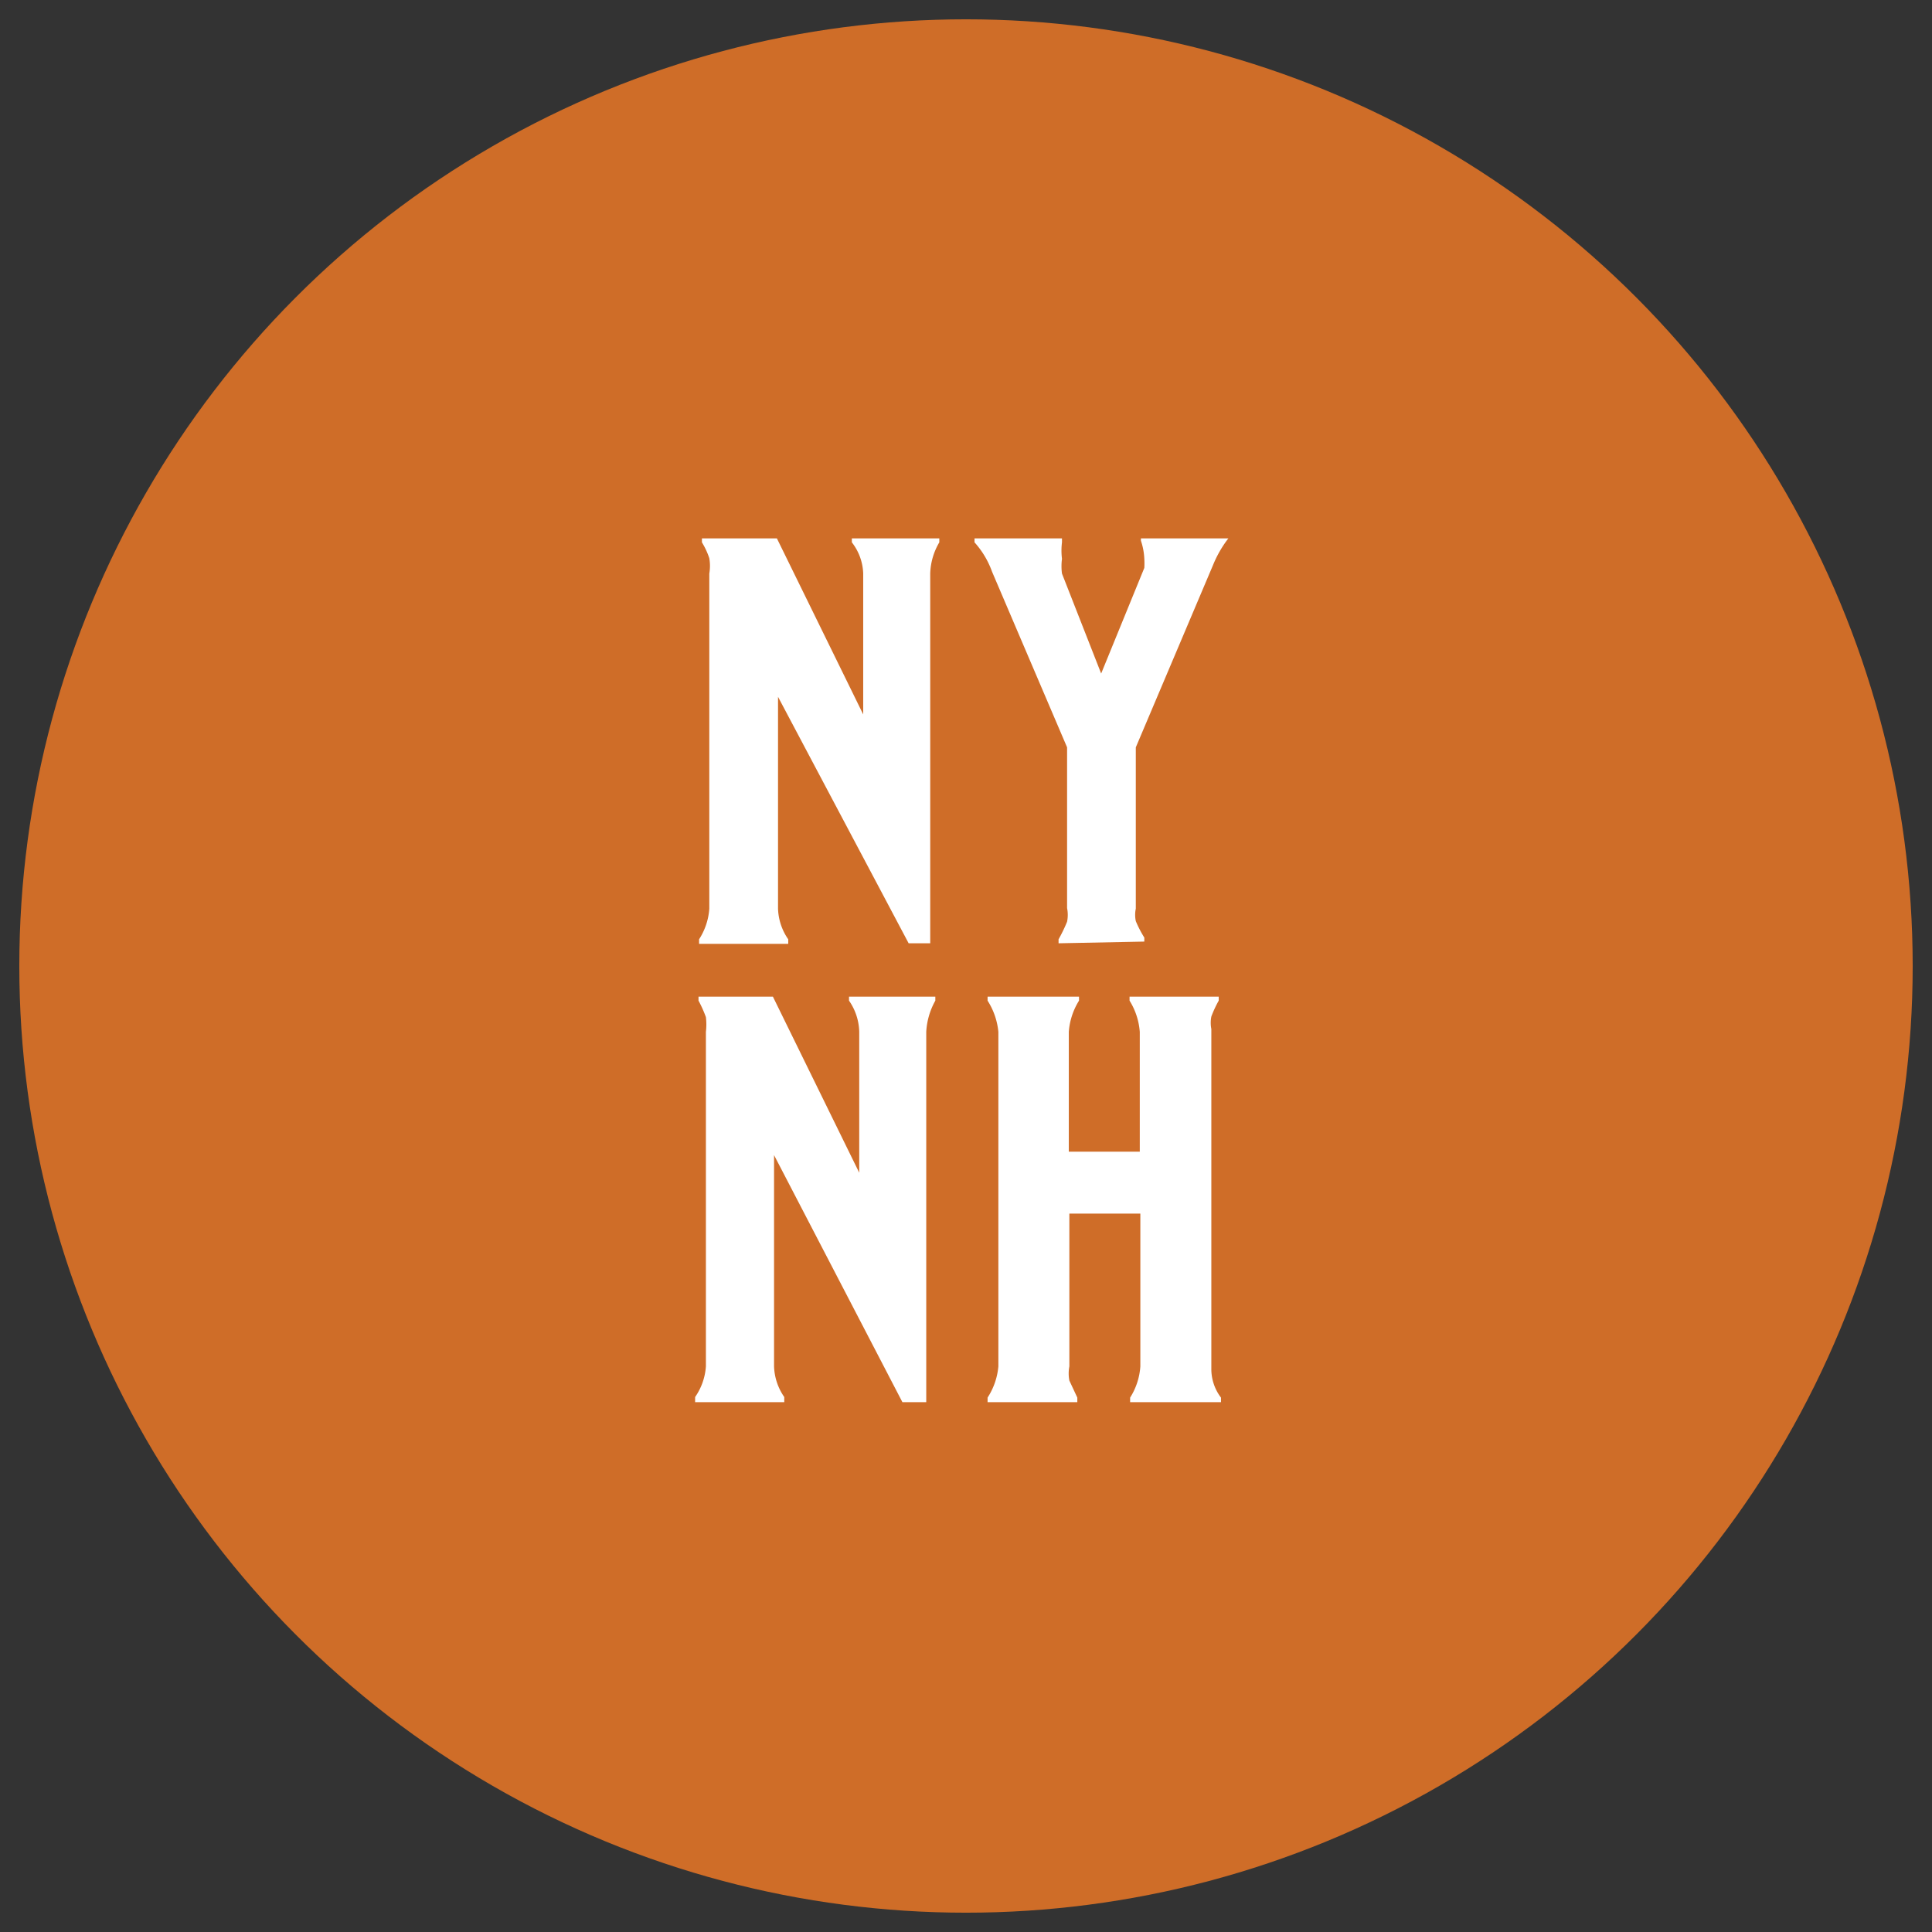 <svg id="art" xmlns="http://www.w3.org/2000/svg" xmlns:xlink="http://www.w3.org/1999/xlink" viewBox="0 0 34.02 34.02"><rect x="0" y="0" width="34.02" height="34.02" fill="#333333" stroke="none"/><defs><style>.cls-1{fill:none;}.cls-2{clip-path:url(#clip-path);}.cls-3{fill:#cf6d28;}.cls-4{fill:#fff;}</style><clipPath id="clip-path"><circle class="cls-1" cx="17.01" cy="17.01" r="16.67"/></clipPath></defs><g class="cls-2"><path class="cls-3" d="M37.84,17A20.84,20.84,0,1,1,17-3.83,20.83,20.83,0,0,1,37.84,17Z"/><path class="cls-4" d="M16.54,9.48v.07a1.14,1.14,0,0,0-.16.55v6.51H16L13.7,12.27V16a1,1,0,0,0,.18.54v.08H12.31v-.08a1.14,1.14,0,0,0,.18-.54V10.1a.8.8,0,0,0,0-.27,1.33,1.33,0,0,0-.13-.28V9.48h1.32l1.52,3.1V10.1A.94.94,0,0,0,15,9.55V9.48Z"/><path class="cls-4" d="M18.64,16.61v-.07a2.73,2.73,0,0,0,.15-.31.61.61,0,0,0,0-.24V13.16l-1.32-3.09a1.56,1.56,0,0,0-.31-.52V9.48h1.54v.07a1.18,1.18,0,0,0,0,.29,1,1,0,0,0,0,.26l.69,1.76L20.15,10a1.37,1.37,0,0,0,0-.16,1.16,1.16,0,0,0-.06-.32V9.48h1.54v0a2,2,0,0,0-.27.47L20,13.16V16a.54.54,0,0,0,0,.22,2,2,0,0,0,.15.29v.07Z"/><path class="cls-4" d="M16.47,17.55v.07a1.26,1.26,0,0,0-.16.55v6.52h-.42l-2.26-4.35v3.72a1,1,0,0,0,.18.54v.09H12.24V24.6a1.07,1.07,0,0,0,.19-.54V18.17a1.09,1.09,0,0,0,0-.26,2.21,2.21,0,0,0-.13-.29v-.07h1.31l1.52,3.1V18.17a1,1,0,0,0-.18-.55v-.07Z"/><path class="cls-4" d="M21.46,17.55v.07a2,2,0,0,0-.13.28.57.57,0,0,0,0,.22v6a.83.83,0,0,0,.17.49v.08H19.9v-.08a1.17,1.17,0,0,0,.18-.55V21.37H18.83v2.69a.66.66,0,0,0,0,.25l.14.3v.08H17.39v-.08a1.2,1.2,0,0,0,.19-.55V18.17a1.24,1.24,0,0,0-.19-.55v-.07H19v.07a1.21,1.21,0,0,0-.18.55v2.11h1.25V18.17a1.21,1.21,0,0,0-.18-.55v-.07Z"/></g></svg>